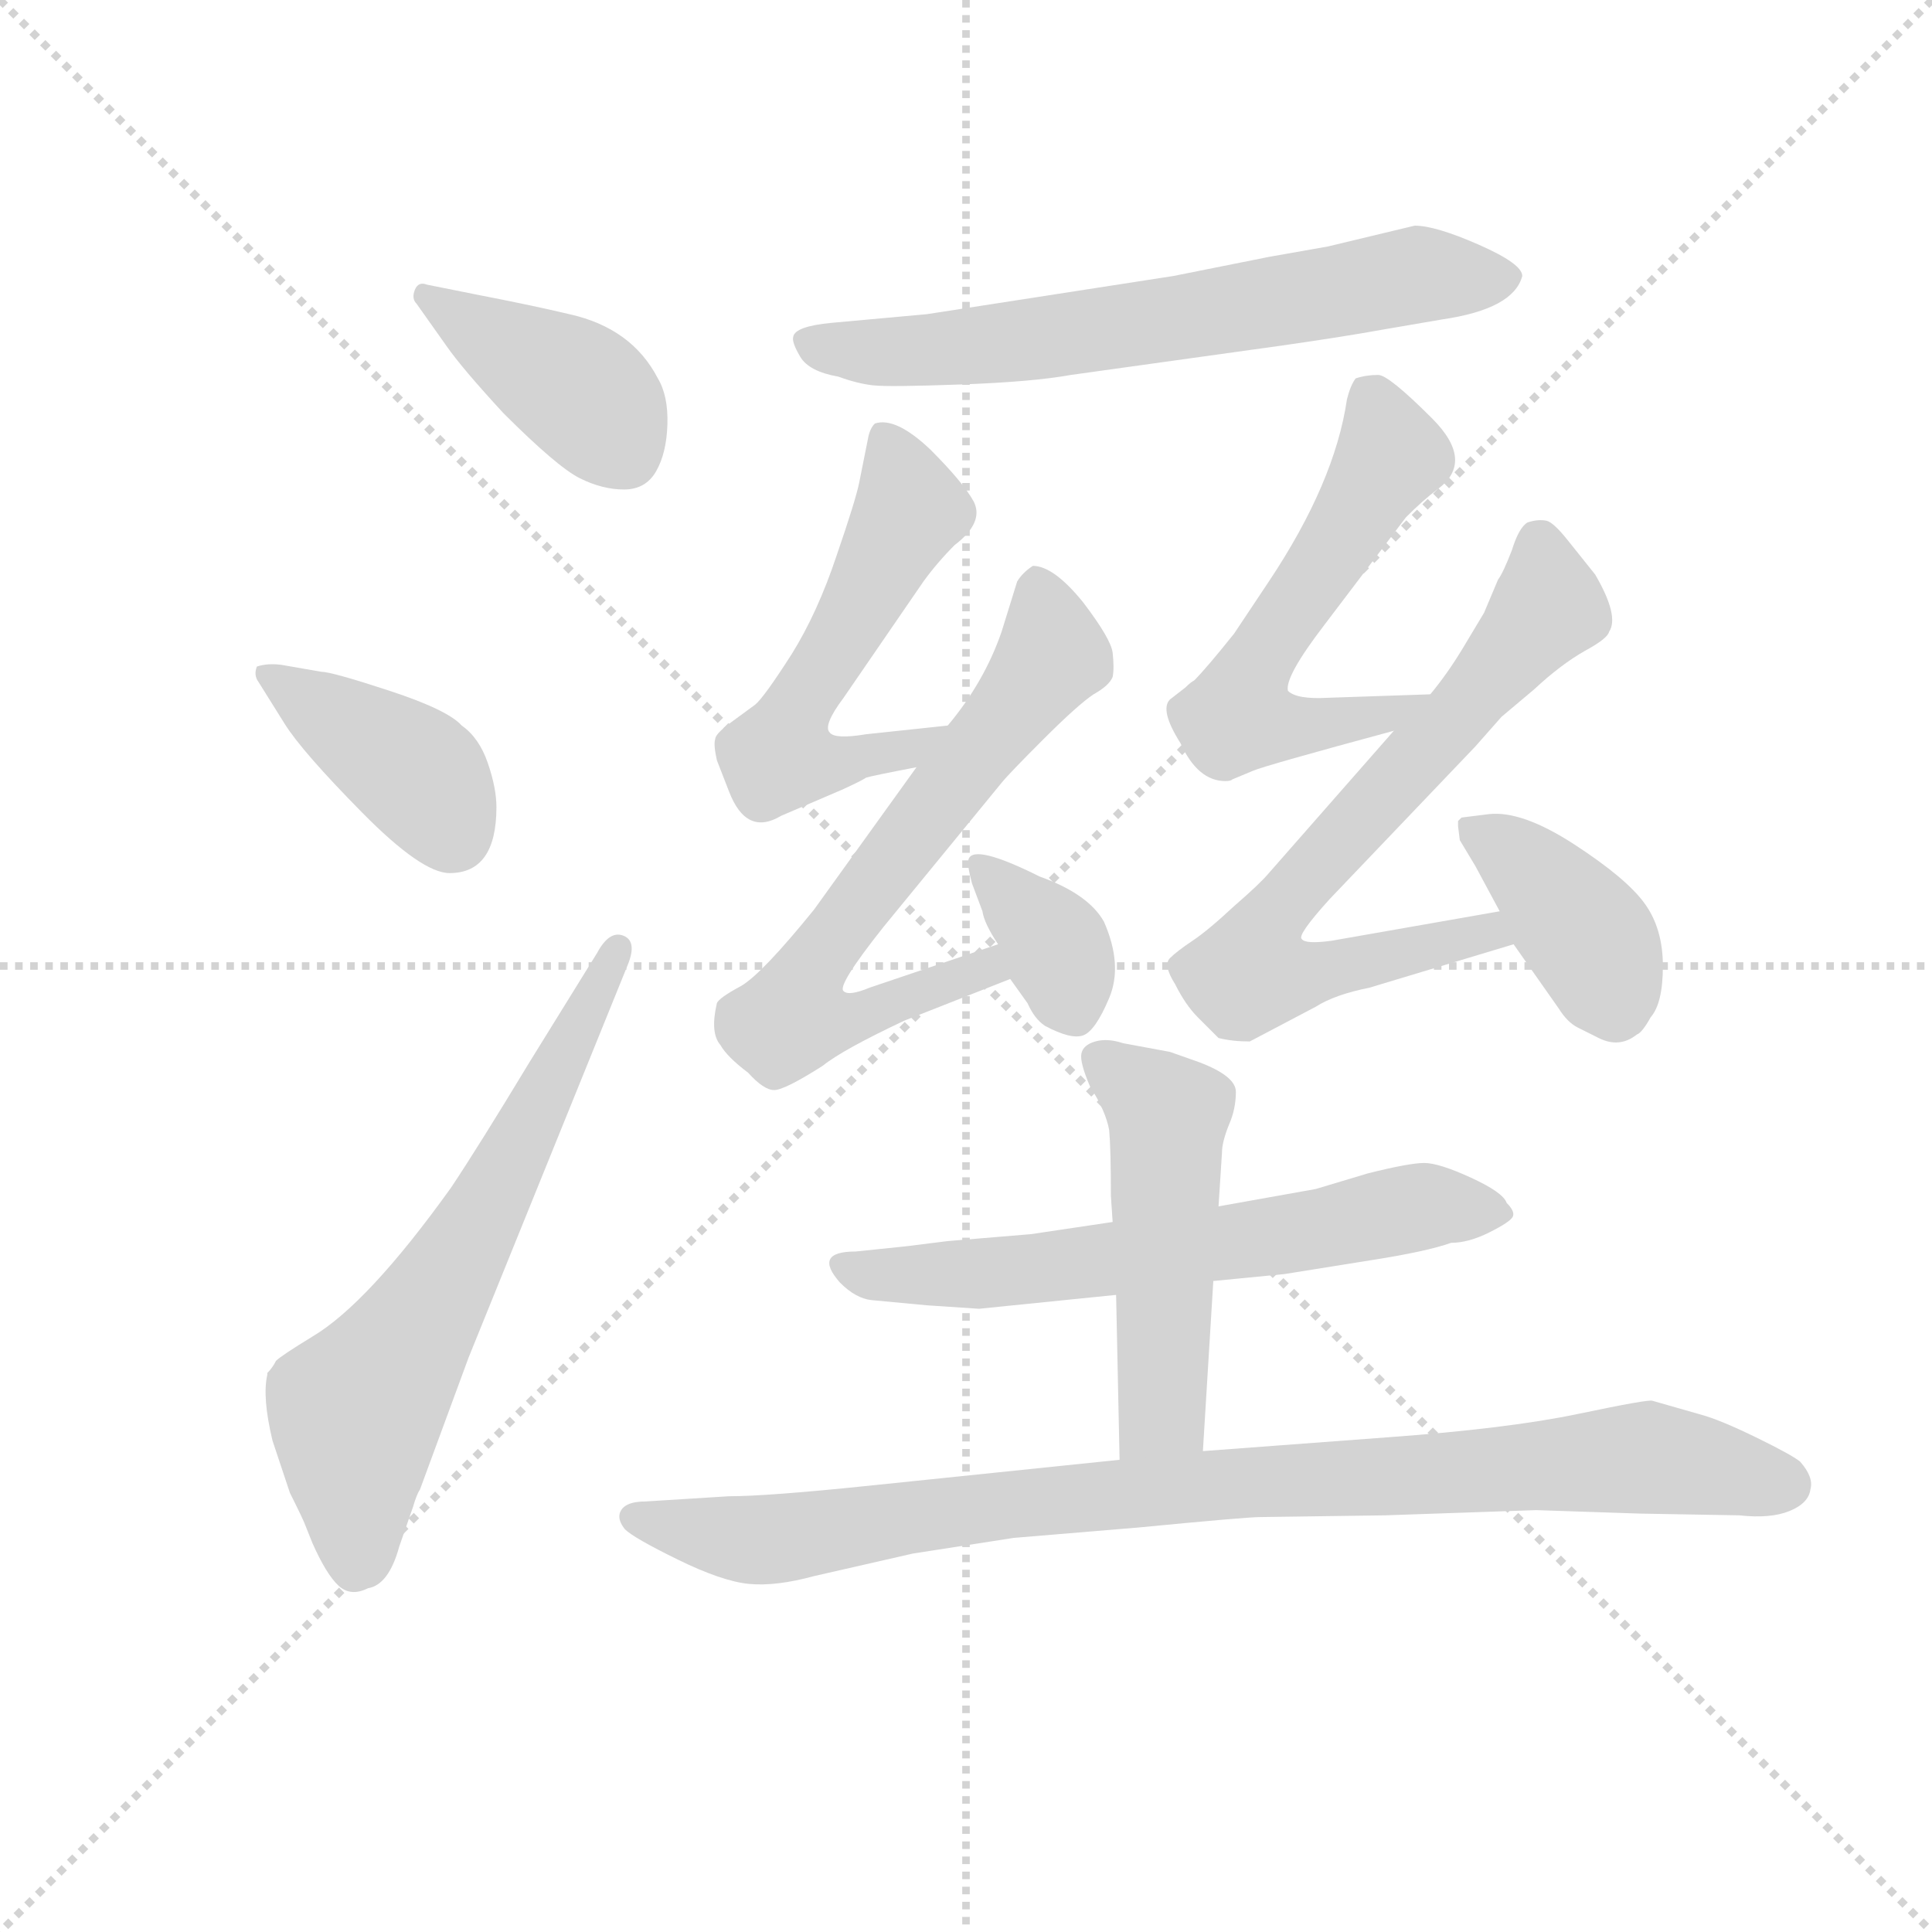 <svg version="1.1" viewBox="0 0 1024 1024" xmlns="http://www.w3.org/2000/svg">
  <g stroke="lightgray" stroke-dasharray="1,1" stroke-width="1" transform="scale(4, 4)">
    <line x1="0" y1="0" x2="256" y2="256"></line>
    <line x1="256" y1="0" x2="0" y2="256"></line>
    <line x1="128" y1="0" x2="128" y2="256"></line>
    <line x1="0" y1="128" x2="256" y2="128"></line>
  </g>
  <g transform="scale(0.92, -0.92) translate(60, -830)">
    <style type="text/css">
      
        @keyframes keyframes0 {
          from {
            stroke: blue;
            stroke-dashoffset: 406;
            stroke-width: 128;
          }
          57% {
            animation-timing-function: step-end;
            stroke: blue;
            stroke-dashoffset: 0;
            stroke-width: 128;
          }
          to {
            stroke: black;
            stroke-width: 1024;
          }
        }
        #make-me-a-hanzi-animation-0 {
          animation: keyframes0 0.58s both;
          animation-delay: 0s;
          animation-timing-function: linear;
        }
      
        @keyframes keyframes1 {
          from {
            stroke: blue;
            stroke-dashoffset: 399;
            stroke-width: 128;
          }
          56% {
            animation-timing-function: step-end;
            stroke: blue;
            stroke-dashoffset: 0;
            stroke-width: 128;
          }
          to {
            stroke: black;
            stroke-width: 1024;
          }
        }
        #make-me-a-hanzi-animation-1 {
          animation: keyframes1 0.575s both;
          animation-delay: 0.58s;
          animation-timing-function: linear;
        }
      
        @keyframes keyframes2 {
          from {
            stroke: blue;
            stroke-dashoffset: 653;
            stroke-width: 128;
          }
          68% {
            animation-timing-function: step-end;
            stroke: blue;
            stroke-dashoffset: 0;
            stroke-width: 128;
          }
          to {
            stroke: black;
            stroke-width: 1024;
          }
        }
        #make-me-a-hanzi-animation-2 {
          animation: keyframes2 0.781s both;
          animation-delay: 1.155s;
          animation-timing-function: linear;
        }
      
        @keyframes keyframes3 {
          from {
            stroke: blue;
            stroke-dashoffset: 662;
            stroke-width: 128;
          }
          68% {
            animation-timing-function: step-end;
            stroke: blue;
            stroke-dashoffset: 0;
            stroke-width: 128;
          }
          to {
            stroke: black;
            stroke-width: 1024;
          }
        }
        #make-me-a-hanzi-animation-3 {
          animation: keyframes3 0.789s both;
          animation-delay: 1.937s;
          animation-timing-function: linear;
        }
      
        @keyframes keyframes4 {
          from {
            stroke: blue;
            stroke-dashoffset: 555;
            stroke-width: 128;
          }
          64% {
            animation-timing-function: step-end;
            stroke: blue;
            stroke-dashoffset: 0;
            stroke-width: 128;
          }
          to {
            stroke: black;
            stroke-width: 1024;
          }
        }
        #make-me-a-hanzi-animation-4 {
          animation: keyframes4 0.702s both;
          animation-delay: 2.725s;
          animation-timing-function: linear;
        }
      
        @keyframes keyframes5 {
          from {
            stroke: blue;
            stroke-dashoffset: 675;
            stroke-width: 128;
          }
          69% {
            animation-timing-function: step-end;
            stroke: blue;
            stroke-dashoffset: 0;
            stroke-width: 128;
          }
          to {
            stroke: black;
            stroke-width: 1024;
          }
        }
        #make-me-a-hanzi-animation-5 {
          animation: keyframes5 0.799s both;
          animation-delay: 3.427s;
          animation-timing-function: linear;
        }
      
        @keyframes keyframes6 {
          from {
            stroke: blue;
            stroke-dashoffset: 358;
            stroke-width: 128;
          }
          54% {
            animation-timing-function: step-end;
            stroke: blue;
            stroke-dashoffset: 0;
            stroke-width: 128;
          }
          to {
            stroke: black;
            stroke-width: 1024;
          }
        }
        #make-me-a-hanzi-animation-6 {
          animation: keyframes6 0.541s both;
          animation-delay: 4.226s;
          animation-timing-function: linear;
        }
      
        @keyframes keyframes7 {
          from {
            stroke: blue;
            stroke-dashoffset: 574;
            stroke-width: 128;
          }
          65% {
            animation-timing-function: step-end;
            stroke: blue;
            stroke-dashoffset: 0;
            stroke-width: 128;
          }
          to {
            stroke: black;
            stroke-width: 1024;
          }
        }
        #make-me-a-hanzi-animation-7 {
          animation: keyframes7 0.717s both;
          animation-delay: 4.768s;
          animation-timing-function: linear;
        }
      
        @keyframes keyframes8 {
          from {
            stroke: blue;
            stroke-dashoffset: 718;
            stroke-width: 128;
          }
          70% {
            animation-timing-function: step-end;
            stroke: blue;
            stroke-dashoffset: 0;
            stroke-width: 128;
          }
          to {
            stroke: black;
            stroke-width: 1024;
          }
        }
        #make-me-a-hanzi-animation-8 {
          animation: keyframes8 0.834s both;
          animation-delay: 5.485s;
          animation-timing-function: linear;
        }
      
        @keyframes keyframes9 {
          from {
            stroke: blue;
            stroke-dashoffset: 398;
            stroke-width: 128;
          }
          56% {
            animation-timing-function: step-end;
            stroke: blue;
            stroke-dashoffset: 0;
            stroke-width: 128;
          }
          to {
            stroke: black;
            stroke-width: 1024;
          }
        }
        #make-me-a-hanzi-animation-9 {
          animation: keyframes9 0.574s both;
          animation-delay: 6.319s;
          animation-timing-function: linear;
        }
      
        @keyframes keyframes10 {
          from {
            stroke: blue;
            stroke-dashoffset: 637;
            stroke-width: 128;
          }
          67% {
            animation-timing-function: step-end;
            stroke: blue;
            stroke-dashoffset: 0;
            stroke-width: 128;
          }
          to {
            stroke: black;
            stroke-width: 1024;
          }
        }
        #make-me-a-hanzi-animation-10 {
          animation: keyframes10 0.768s both;
          animation-delay: 6.893s;
          animation-timing-function: linear;
        }
      
        @keyframes keyframes11 {
          from {
            stroke: blue;
            stroke-dashoffset: 507;
            stroke-width: 128;
          }
          62% {
            animation-timing-function: step-end;
            stroke: blue;
            stroke-dashoffset: 0;
            stroke-width: 128;
          }
          to {
            stroke: black;
            stroke-width: 1024;
          }
        }
        #make-me-a-hanzi-animation-11 {
          animation: keyframes11 0.663s both;
          animation-delay: 7.661s;
          animation-timing-function: linear;
        }
      
        @keyframes keyframes12 {
          from {
            stroke: blue;
            stroke-dashoffset: 924;
            stroke-width: 128;
          }
          75% {
            animation-timing-function: step-end;
            stroke: blue;
            stroke-dashoffset: 0;
            stroke-width: 128;
          }
          to {
            stroke: black;
            stroke-width: 1024;
          }
        }
        #make-me-a-hanzi-animation-12 {
          animation: keyframes12 1.002s both;
          animation-delay: 8.324s;
          animation-timing-function: linear;
        }
      
    </style>
    
      <path d="M 186 666 Q 181 668 179 663 Q 177 658 180 655 L 197 631 Q 206 618 230 592 Q 261 561 274 554.5 Q 287 548 299.5 548 Q 312 548 318 558.5 Q 324 569 324.5 585.5 Q 325 602 319 612 Q 304 641 268 649 Q 247 654 216 660 L 186 666 Z" fill="lightgray"></path>
    
      <path d="M 226 365 Q 226 376 221 390.5 Q 216 405 206 412 Q 198 421 164.5 432 Q 131 443 125 443 L 102 447 Q 94 448 88 446 Q 86 441 89 437 L 104 413 Q 114 397 148.5 362 Q 183 327 199 327 Q 226 327 226 365 Z" fill="lightgray"></path>
    
      <path d="M 245 218 Q 216 170 200 146 Q 152 79 120 60 Q 102 49 99 46 Q 97 42 94 39 L 94 38 Q 91 25 97 0 L 107 -30 Q 115 -46 116 -49 L 120 -59 Q 128 -77 135 -83.5 Q 142 -90 152 -85 Q 164 -83 170 -61 L 178 -38 Q 180 -31 182 -28 L 210 48 L 302 275 Q 307 288 299 291 Q 291 294 284 281 L 245 218 Z" fill="lightgray"></path>
    
      <path d="M 679 631 Q 714 636 736 640 L 771 646 Q 812 652 817 671 Q 817 678 792 689 Q 767 700 755 700 L 705 688 L 671 682 L 616 671 L 474 649 L 419 644 Q 398 642 397 636 Q 396 633 401 624.5 Q 406 616 423 613 Q 434 609 443 608 Q 452 607 493.5 608.5 Q 535 610 557 614 L 679 631 Z" fill="lightgray"></path>
    
      <path d="M 486 412 L 439 407 Q 421 404 418 408 Q 414 412 426 428 L 472 495 Q 480 506 490 516 Q 507 529 501 541 Q 495 552 476 571 Q 456 590 444 586 Q 441 583 440 577 L 435 552 Q 433 542 422 510 Q 411 477 396 453 Q 380 428 375 424 L 360 413 Q 352 407 352 404 Q 351 401 353 392 L 360 374 Q 370 348 390 360 L 425 375 Q 436 380 439 382 Q 442 383 468 388 C 497 394 516 415 486 412 Z" fill="lightgray"></path>
    
      <path d="M 468 388 L 409 306 Q 379 269 367 262 Q 354 255 353 252 Q 349 235 355 228 Q 359 221 371 212 Q 380 202 386 202 Q 392 202 414 216 Q 425 225 461 242 L 522 266 C 550 277 543 296 515 286 L 441 261 Q 429 256 426 259 Q 422 262 449 296 L 517 379 Q 521 384 541 404 Q 561 424 570 430 Q 579 435 581 440 Q 582 445 581 454 Q 580 462 564 483 Q 547 504 535 504 Q 529 500 526 495 L 517 466 Q 507 437 486 412 L 468 388 Z" fill="lightgray"></path>
    
      <path d="M 522 266 L 532 252 Q 536 243 542 239 Q 557 231 564 233.5 Q 571 236 579 255 Q 587 274 576 299 Q 567 315 539 325 Q 501 344 498 335 Q 497 332 500 321 L 506 305 Q 507 298 515 286 L 522 266 Z" fill="lightgray"></path>
    
      <path d="M 662 386 Q 669 389 743 409 C 772 417 794 431 764 430 L 705 428 Q 687 427 682 432 Q 680 440 703 470 L 750 532 Q 760 542 768 548 Q 790 564 765 589 Q 740 614 734 614 Q 727 614 721 612 Q 718 608 716 600 Q 709 552 671 495 L 651 465 Q 635 445 628 438 Q 626 437 623 434 L 614 427 Q 608 421 620 402 Q 630 380 646 380 Q 649 380 650 381 L 662 386 Z" fill="lightgray"></path>
    
      <path d="M 743 409 L 671 327 Q 666 321 651 308 Q 636 294 627 288 Q 618 282 614 278 Q 610 274 617 263 Q 623 251 630 244 L 642 232 Q 650 230 660 230 L 698 250 Q 709 257 729 261 L 812 286 C 841 295 834 310 804 305 L 707 288 Q 692 286 690 289 Q 687 291 706 312 L 790 400 L 805 417 L 824 433 Q 839 447 853 455 Q 866 462 867 466 Q 873 475 859 499 L 843 519 Q 835 529 831 530 Q 826 531 820 529 Q 815 526 811 513 Q 806 500 803 496 L 795 477 L 783 457 Q 774 442 764 430 L 743 409 Z" fill="lightgray"></path>
    
      <path d="M 812 286 L 838 249 Q 843 241 849 238 L 861 232 Q 873 226 883 234 Q 886 235 891 244 Q 898 252 898 273.5 Q 898 295 887.5 309.5 Q 877 324 847 343.5 Q 817 363 798 361 L 782 359 L 780 357 L 780 354 L 781 346 L 790 331 L 804 305 L 812 286 Z" fill="lightgray"></path>
    
      <path d="M 639 92 L 680 96 L 730 104 Q 762 109 776 114 Q 786 114 798 120 Q 810 126 811.5 129 Q 813 132 808 137 Q 806 143 787.5 151.5 Q 769 160 760.5 160 Q 752 160 728 154 L 698 145 L 642 135 L 581 126 L 534 119 L 486 115 L 462 112 L 433 109 Q 408 109 424 91 Q 433 82 442 81 L 474 78 L 504 76 L 583 84 L 639 92 Z" fill="lightgray"></path>
    
      <path d="M 633 -6 L 639 92 L 642 135 L 644 166 Q 644 172 648 182 Q 652 191 652 201 Q 652 210 631 218 L 614 224 L 587 229 Q 578 232 571 230 Q 564 228 563 223 Q 562 218 568 204 Q 577 190 579 179 Q 580 168 580 141 L 581 126 L 583 84 L 585 -11 C 586 -41 631 -36 633 -6 Z" fill="lightgray"></path>
    
      <path d="M 312 -35 Q 299 -35 297 -42 Q 296 -46 300 -51 Q 305 -56 330.5 -68.5 Q 356 -81 371.5 -82.5 Q 387 -84 409 -78 L 466 -65 L 524 -56 L 596 -50 Q 658 -44 666 -44 L 738 -43 L 825 -40 L 885 -42 L 942 -43 Q 960 -45 971 -40.5 Q 982 -36 983 -28 Q 985 -21 977 -12 Q 972 -8 951.5 2 Q 931 12 920 15 L 892 23 Q 890 24 849.5 15.5 Q 809 7 740 2 L 633 -6 L 585 -11 L 440 -26 Q 382 -32 360 -32 L 312 -35 Z" fill="lightgray"></path>
    
    
      <clipPath id="make-me-a-hanzi-clip-0">
        <path d="M 186 666 Q 181 668 179 663 Q 177 658 180 655 L 197 631 Q 206 618 230 592 Q 261 561 274 554.5 Q 287 548 299.5 548 Q 312 548 318 558.5 Q 324 569 324.5 585.5 Q 325 602 319 612 Q 304 641 268 649 Q 247 654 216 660 L 186 666 Z"></path>
      </clipPath>
      <path clip-path="url(#make-me-a-hanzi-clip-0)" d="M 185 660 L 273 606 L 300 568" fill="none" id="make-me-a-hanzi-animation-0" stroke-dasharray="278 556" stroke-linecap="round"></path>
    
      <clipPath id="make-me-a-hanzi-clip-1">
        <path d="M 226 365 Q 226 376 221 390.5 Q 216 405 206 412 Q 198 421 164.5 432 Q 131 443 125 443 L 102 447 Q 94 448 88 446 Q 86 441 89 437 L 104 413 Q 114 397 148.5 362 Q 183 327 199 327 Q 226 327 226 365 Z"></path>
      </clipPath>
      <path clip-path="url(#make-me-a-hanzi-clip-1)" d="M 95 442 L 175 389 L 201 350" fill="none" id="make-me-a-hanzi-animation-1" stroke-dasharray="271 542" stroke-linecap="round"></path>
    
      <clipPath id="make-me-a-hanzi-clip-2">
        <path d="M 245 218 Q 216 170 200 146 Q 152 79 120 60 Q 102 49 99 46 Q 97 42 94 39 L 94 38 Q 91 25 97 0 L 107 -30 Q 115 -46 116 -49 L 120 -59 Q 128 -77 135 -83.5 Q 142 -90 152 -85 Q 164 -83 170 -61 L 178 -38 Q 180 -31 182 -28 L 210 48 L 302 275 Q 307 288 299 291 Q 291 294 284 281 L 245 218 Z"></path>
      </clipPath>
      <path clip-path="url(#make-me-a-hanzi-clip-2)" d="M 144 -73 L 145 16 L 221 134 L 296 284" fill="none" id="make-me-a-hanzi-animation-2" stroke-dasharray="525 1050" stroke-linecap="round"></path>
    
      <clipPath id="make-me-a-hanzi-clip-3">
        <path d="M 679 631 Q 714 636 736 640 L 771 646 Q 812 652 817 671 Q 817 678 792 689 Q 767 700 755 700 L 705 688 L 671 682 L 616 671 L 474 649 L 419 644 Q 398 642 397 636 Q 396 633 401 624.5 Q 406 616 423 613 Q 434 609 443 608 Q 452 607 493.5 608.5 Q 535 610 557 614 L 679 631 Z"></path>
      </clipPath>
      <path clip-path="url(#make-me-a-hanzi-clip-3)" d="M 405 632 L 483 629 L 755 672 L 808 670" fill="none" id="make-me-a-hanzi-animation-3" stroke-dasharray="534 1068" stroke-linecap="round"></path>
    
      <clipPath id="make-me-a-hanzi-clip-4">
        <path d="M 486 412 L 439 407 Q 421 404 418 408 Q 414 412 426 428 L 472 495 Q 480 506 490 516 Q 507 529 501 541 Q 495 552 476 571 Q 456 590 444 586 Q 441 583 440 577 L 435 552 Q 433 542 422 510 Q 411 477 396 453 Q 380 428 375 424 L 360 413 Q 352 407 352 404 Q 351 401 353 392 L 360 374 Q 370 348 390 360 L 425 375 Q 436 380 439 382 Q 442 383 468 388 C 497 394 516 415 486 412 Z"></path>
      </clipPath>
      <path clip-path="url(#make-me-a-hanzi-clip-4)" d="M 449 579 L 463 532 L 399 422 L 389 394 L 426 390 L 456 395 L 478 408" fill="none" id="make-me-a-hanzi-animation-4" stroke-dasharray="427 854" stroke-linecap="round"></path>
    
      <clipPath id="make-me-a-hanzi-clip-5">
        <path d="M 468 388 L 409 306 Q 379 269 367 262 Q 354 255 353 252 Q 349 235 355 228 Q 359 221 371 212 Q 380 202 386 202 Q 392 202 414 216 Q 425 225 461 242 L 522 266 C 550 277 543 296 515 286 L 441 261 Q 429 256 426 259 Q 422 262 449 296 L 517 379 Q 521 384 541 404 Q 561 424 570 430 Q 579 435 581 440 Q 582 445 581 454 Q 580 462 564 483 Q 547 504 535 504 Q 529 500 526 495 L 517 466 Q 507 437 486 412 L 468 388 Z"></path>
      </clipPath>
      <path clip-path="url(#make-me-a-hanzi-clip-5)" d="M 537 493 L 546 452 L 416 286 L 398 252 L 400 243 L 431 243 L 481 264 L 514 269" fill="none" id="make-me-a-hanzi-animation-5" stroke-dasharray="547 1094" stroke-linecap="round"></path>
    
      <clipPath id="make-me-a-hanzi-clip-6">
        <path d="M 522 266 L 532 252 Q 536 243 542 239 Q 557 231 564 233.5 Q 571 236 579 255 Q 587 274 576 299 Q 567 315 539 325 Q 501 344 498 335 Q 497 332 500 321 L 506 305 Q 507 298 515 286 L 522 266 Z"></path>
      </clipPath>
      <path clip-path="url(#make-me-a-hanzi-clip-6)" d="M 505 329 L 545 290 L 560 246" fill="none" id="make-me-a-hanzi-animation-6" stroke-dasharray="230 460" stroke-linecap="round"></path>
    
      <clipPath id="make-me-a-hanzi-clip-7">
        <path d="M 662 386 Q 669 389 743 409 C 772 417 794 431 764 430 L 705 428 Q 687 427 682 432 Q 680 440 703 470 L 750 532 Q 760 542 768 548 Q 790 564 765 589 Q 740 614 734 614 Q 727 614 721 612 Q 718 608 716 600 Q 709 552 671 495 L 651 465 Q 635 445 628 438 Q 626 437 623 434 L 614 427 Q 608 421 620 402 Q 630 380 646 380 Q 649 380 650 381 L 662 386 Z"></path>
      </clipPath>
      <path clip-path="url(#make-me-a-hanzi-clip-7)" d="M 729 602 L 741 567 L 662 446 L 653 417 L 707 412 L 757 427" fill="none" id="make-me-a-hanzi-animation-7" stroke-dasharray="446 892" stroke-linecap="round"></path>
    
      <clipPath id="make-me-a-hanzi-clip-8">
        <path d="M 743 409 L 671 327 Q 666 321 651 308 Q 636 294 627 288 Q 618 282 614 278 Q 610 274 617 263 Q 623 251 630 244 L 642 232 Q 650 230 660 230 L 698 250 Q 709 257 729 261 L 812 286 C 841 295 834 310 804 305 L 707 288 Q 692 286 690 289 Q 687 291 706 312 L 790 400 L 805 417 L 824 433 Q 839 447 853 455 Q 866 462 867 466 Q 873 475 859 499 L 843 519 Q 835 529 831 530 Q 826 531 820 529 Q 815 526 811 513 Q 806 500 803 496 L 795 477 L 783 457 Q 774 442 764 430 L 743 409 Z"></path>
      </clipPath>
      <path clip-path="url(#make-me-a-hanzi-clip-8)" d="M 826 519 L 831 479 L 671 299 L 660 269 L 694 268 L 797 293 L 804 288" fill="none" id="make-me-a-hanzi-animation-8" stroke-dasharray="590 1180" stroke-linecap="round"></path>
    
      <clipPath id="make-me-a-hanzi-clip-9">
        <path d="M 812 286 L 838 249 Q 843 241 849 238 L 861 232 Q 873 226 883 234 Q 886 235 891 244 Q 898 252 898 273.5 Q 898 295 887.5 309.5 Q 877 324 847 343.5 Q 817 363 798 361 L 782 359 L 780 357 L 780 354 L 781 346 L 790 331 L 804 305 L 812 286 Z"></path>
      </clipPath>
      <path clip-path="url(#make-me-a-hanzi-clip-9)" d="M 784 356 L 817 333 L 852 294 L 871 248" fill="none" id="make-me-a-hanzi-animation-9" stroke-dasharray="270 540" stroke-linecap="round"></path>
    
      <clipPath id="make-me-a-hanzi-clip-10">
        <path d="M 639 92 L 680 96 L 730 104 Q 762 109 776 114 Q 786 114 798 120 Q 810 126 811.5 129 Q 813 132 808 137 Q 806 143 787.5 151.5 Q 769 160 760.5 160 Q 752 160 728 154 L 698 145 L 642 135 L 581 126 L 534 119 L 486 115 L 462 112 L 433 109 Q 408 109 424 91 Q 433 82 442 81 L 474 78 L 504 76 L 583 84 L 639 92 Z"></path>
      </clipPath>
      <path clip-path="url(#make-me-a-hanzi-clip-10)" d="M 428 100 L 510 96 L 759 135 L 806 131" fill="none" id="make-me-a-hanzi-animation-10" stroke-dasharray="509 1018" stroke-linecap="round"></path>
    
      <clipPath id="make-me-a-hanzi-clip-11">
        <path d="M 633 -6 L 639 92 L 642 135 L 644 166 Q 644 172 648 182 Q 652 191 652 201 Q 652 210 631 218 L 614 224 L 587 229 Q 578 232 571 230 Q 564 228 563 223 Q 562 218 568 204 Q 577 190 579 179 Q 580 168 580 141 L 581 126 L 583 84 L 585 -11 C 586 -41 631 -36 633 -6 Z"></path>
      </clipPath>
      <path clip-path="url(#make-me-a-hanzi-clip-11)" d="M 572 220 L 613 187 L 610 17 L 590 -3" fill="none" id="make-me-a-hanzi-animation-11" stroke-dasharray="379 758" stroke-linecap="round"></path>
    
      <clipPath id="make-me-a-hanzi-clip-12">
        <path d="M 312 -35 Q 299 -35 297 -42 Q 296 -46 300 -51 Q 305 -56 330.5 -68.5 Q 356 -81 371.5 -82.5 Q 387 -84 409 -78 L 466 -65 L 524 -56 L 596 -50 Q 658 -44 666 -44 L 738 -43 L 825 -40 L 885 -42 L 942 -43 Q 960 -45 971 -40.5 Q 982 -36 983 -28 Q 985 -21 977 -12 Q 972 -8 951.5 2 Q 931 12 920 15 L 892 23 Q 890 24 849.5 15.5 Q 809 7 740 2 L 633 -6 L 585 -11 L 440 -26 Q 382 -32 360 -32 L 312 -35 Z"></path>
      </clipPath>
      <path clip-path="url(#make-me-a-hanzi-clip-12)" d="M 305 -44 L 386 -57 L 617 -27 L 885 -10 L 968 -25" fill="none" id="make-me-a-hanzi-animation-12" stroke-dasharray="796 1592" stroke-linecap="round"></path>
    
  </g>
</svg>
